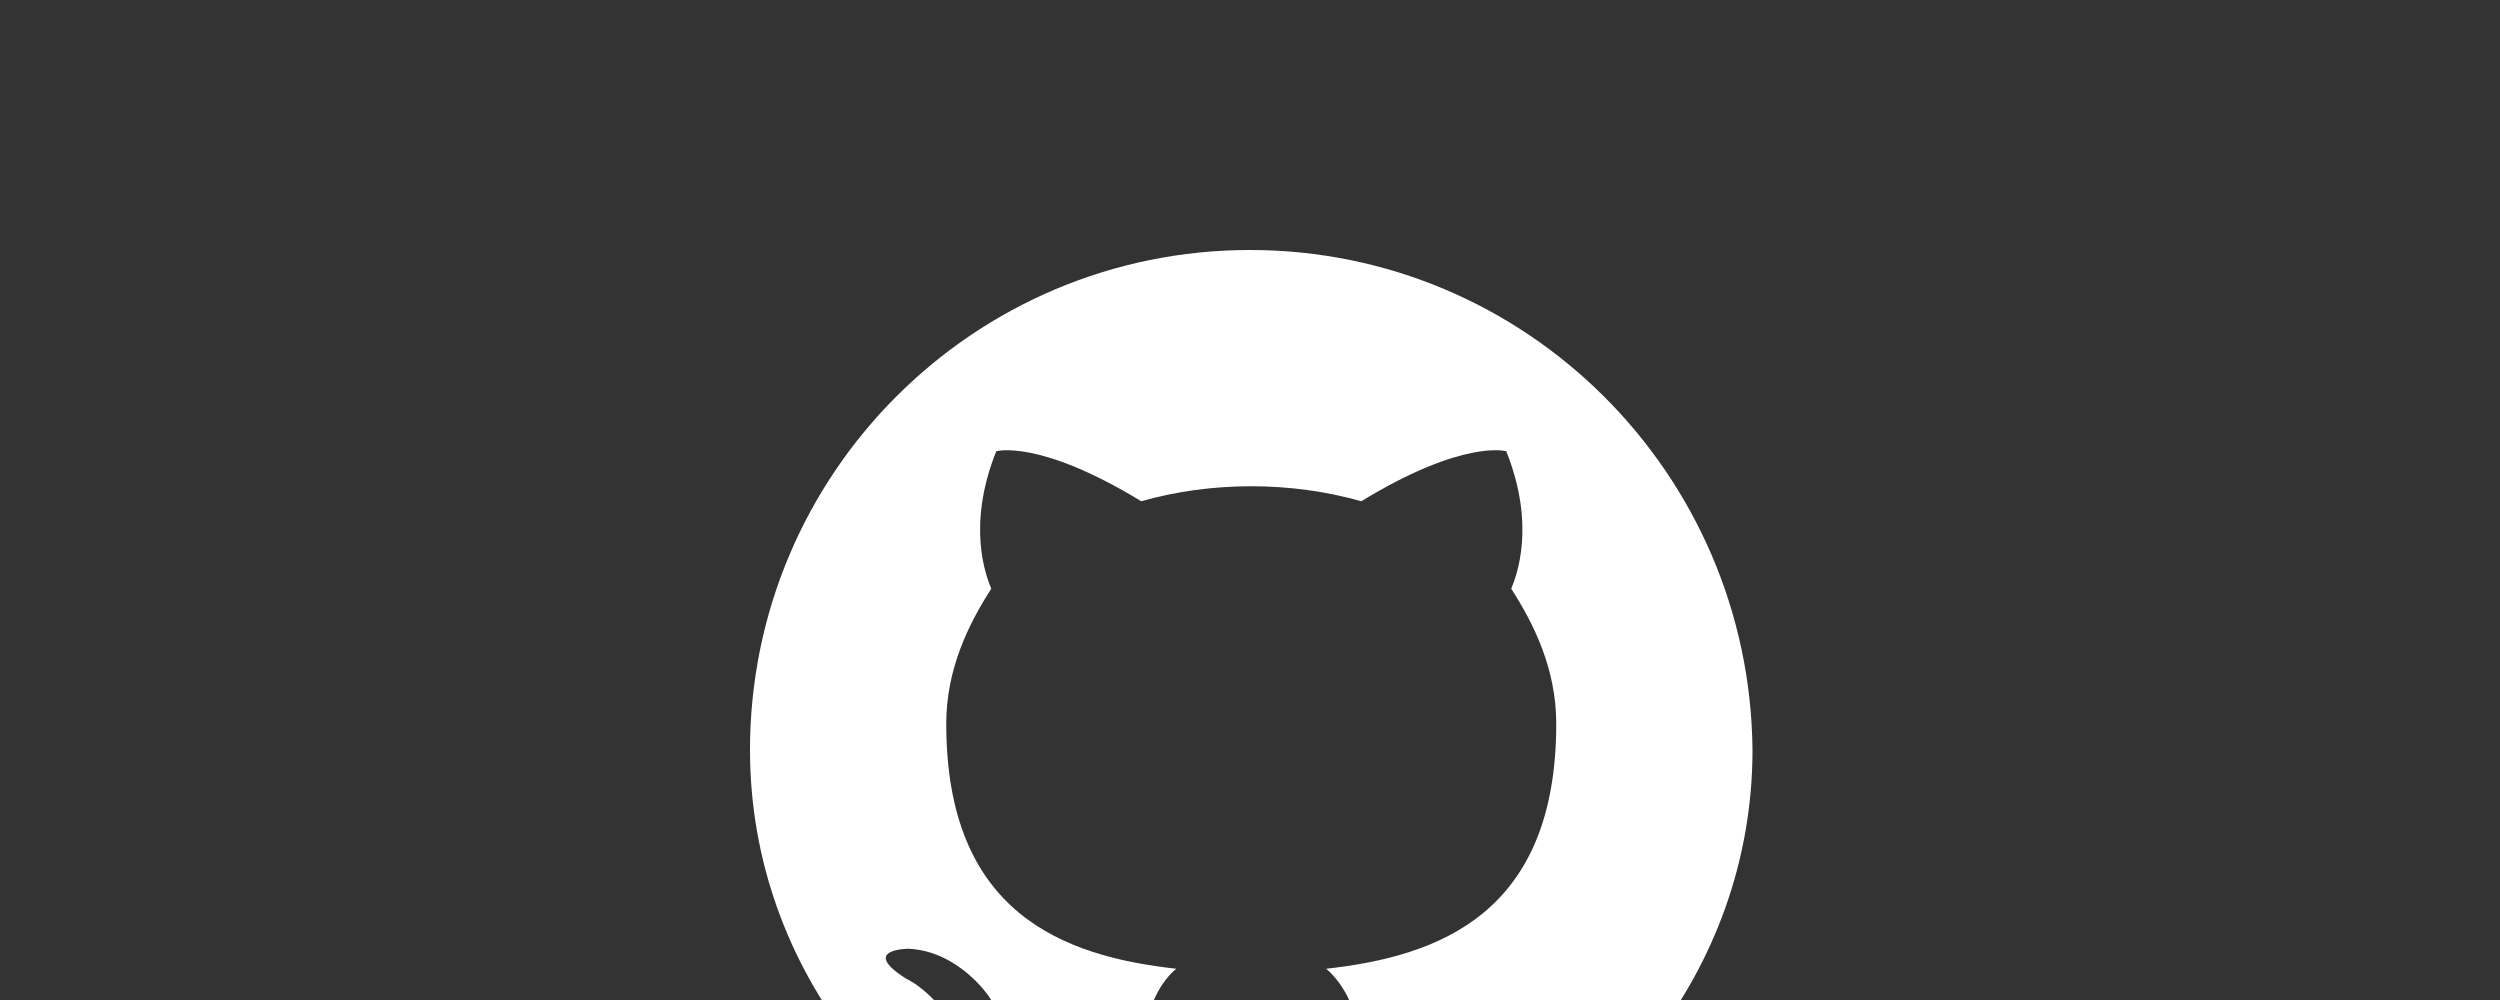 <svg width="100" height="40" viewBox="0 0 100 40" xmlns="http://www.w3.org/2000/svg">
  <rect x="0" y="0" width="100" height="40" fill="#333333" stroke="none"/>
  <path d="M50,10 C38.95,10 30,18.95 30,30 C30,38.85 36.15,46.3 44.35,48.55 C45.35,48.75 45.7,48.15 45.7,47.65 C45.7,47.15 45.7,45.85 45.7,44.35 C39.95,45.45 38.65,41.95 38.65,41.95 C37.65,39.75 36.25,39.15 36.25,39.15 C34.35,37.95 36.35,37.95 36.35,37.95 C38.35,38.05 39.55,39.85 39.55,39.85 C41.35,42.75 44.15,41.95 45.75,41.45 C45.95,40.15 46.45,39.25 47.05,38.75 C42.55,38.25 37.85,36.55 37.85,28.95 C37.85,26.75 38.75,24.95 39.65,23.55 C39.45,23.05 38.65,21.05 39.85,18.05 C39.85,18.05 41.55,17.55 45.65,20.05 C47.05,19.65 48.55,19.45 50.05,19.45 C51.55,19.45 53.05,19.65 54.45,20.05 C58.55,17.55 60.25,18.05 60.25,18.05 C61.45,21.05 60.65,23.05 60.45,23.55 C61.35,24.95 62.25,26.75 62.25,28.95 C62.25,36.55 57.55,38.25 53.05,38.75 C53.75,39.35 54.45,40.55 54.45,42.35 C54.45,44.95 54.45,47.05 54.45,47.65 C54.45,48.15 54.8,48.75 55.8,48.55 C63.95,46.3 70.1,38.85 70.1,30 C70,18.95 61.05,10 50,10 Z" fill="#ffffff"/>
</svg> 